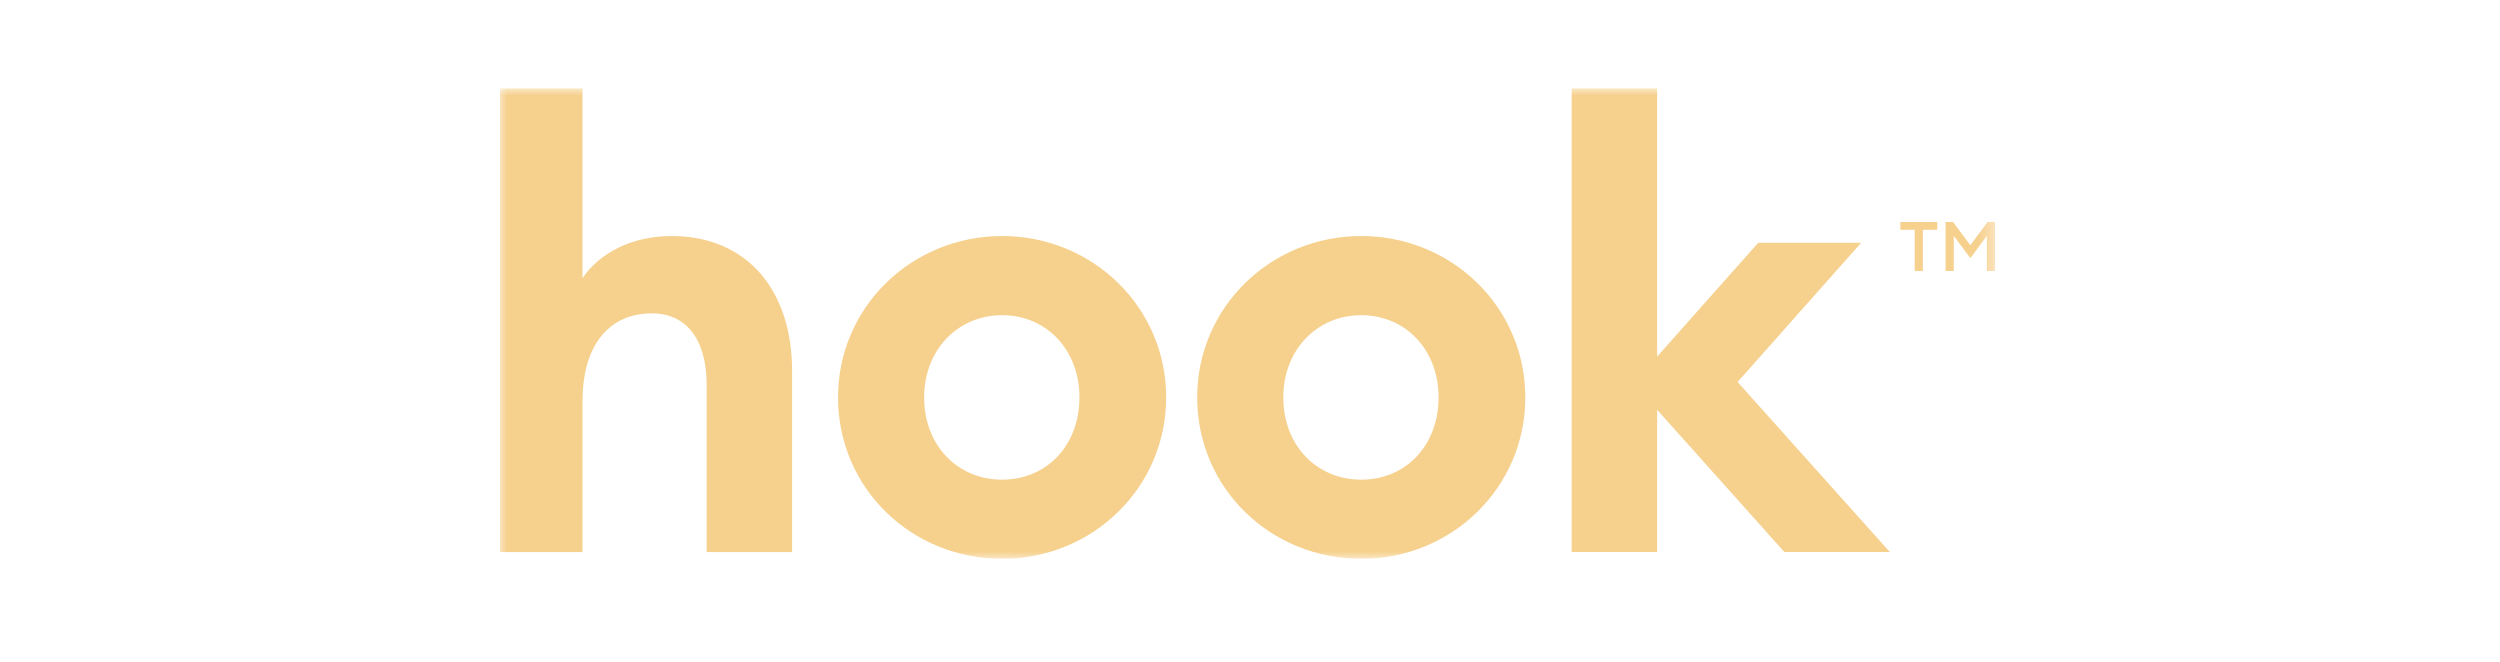 <svg width="170" height="45" viewBox="0 0 170 45" fill="none" xmlns="http://www.w3.org/2000/svg">
<g clip-path="url(#clip0_6304_16330)">
<mask id="mask0_6304_16330" style="mask-type:luminance" maskUnits="userSpaceOnUse" x="33" y="6" width="103" height="32">
<path d="M135.666 6H33.8V38H135.666V6Z" fill="white"/>
</mask>
<g mask="url(#mask0_6304_16330)">
<path d="M33.8 37.537V6H39.61V18.91C40.754 17.23 42.919 16.052 45.677 16.052C50.81 16.052 53.862 19.752 53.862 25.219V37.54H48.052V26.186C48.052 23.157 46.736 21.308 44.32 21.308C41.606 21.308 39.612 23.244 39.612 27.279V37.54H33.8V37.537Z" fill="#F6D08D"/>
<path d="M56.987 27.025C56.987 20.887 61.992 16.05 68.143 16.05C74.295 16.05 79.299 20.887 79.299 27.025C79.299 33.164 74.295 38 68.143 38C61.992 38 56.987 33.207 56.987 27.025ZM73.402 27.025C73.402 23.788 71.155 21.433 68.143 21.433C65.132 21.433 62.841 23.788 62.841 27.025C62.841 30.262 65.088 32.617 68.143 32.617C71.198 32.617 73.402 30.262 73.402 27.025Z" fill="#F6D08D"/>
<path d="M81.409 27.025C81.409 20.887 86.414 16.05 92.565 16.05C98.717 16.05 103.721 20.887 103.721 27.025C103.721 33.164 98.717 38 92.565 38C86.414 38 81.409 33.207 81.409 27.025ZM97.824 27.025C97.824 23.788 95.577 21.433 92.565 21.433C89.554 21.433 87.263 23.788 87.263 27.025C87.263 30.262 89.51 32.617 92.565 32.617C95.62 32.617 97.824 30.262 97.824 27.025Z" fill="#F6D08D"/>
<path d="M112.685 27.866V37.537H106.875V6H112.685V24.25L119.557 16.512H126.555L118.157 25.975L128.507 37.537H121.337L112.685 27.866Z" fill="#F6D08D"/>
<path d="M130.2 15.625H129.225V15.098H131.733V15.625H130.753V18.43H130.2V15.625Z" fill="#F6D08D"/>
<path d="M132.808 15.098L133.982 16.675L135.16 15.098H135.665V18.43H135.106V16.042L133.985 17.552L132.854 16.037V18.43H132.3V15.098H132.805H132.808Z" fill="#F6D08D"/>
</g>
</g>
<defs>
<clipPath id="clip0_6304_16330">
<rect width="102.4" height="32" fill="white" transform="translate(34 6)"/>
</clipPath>
</defs>
</svg>

